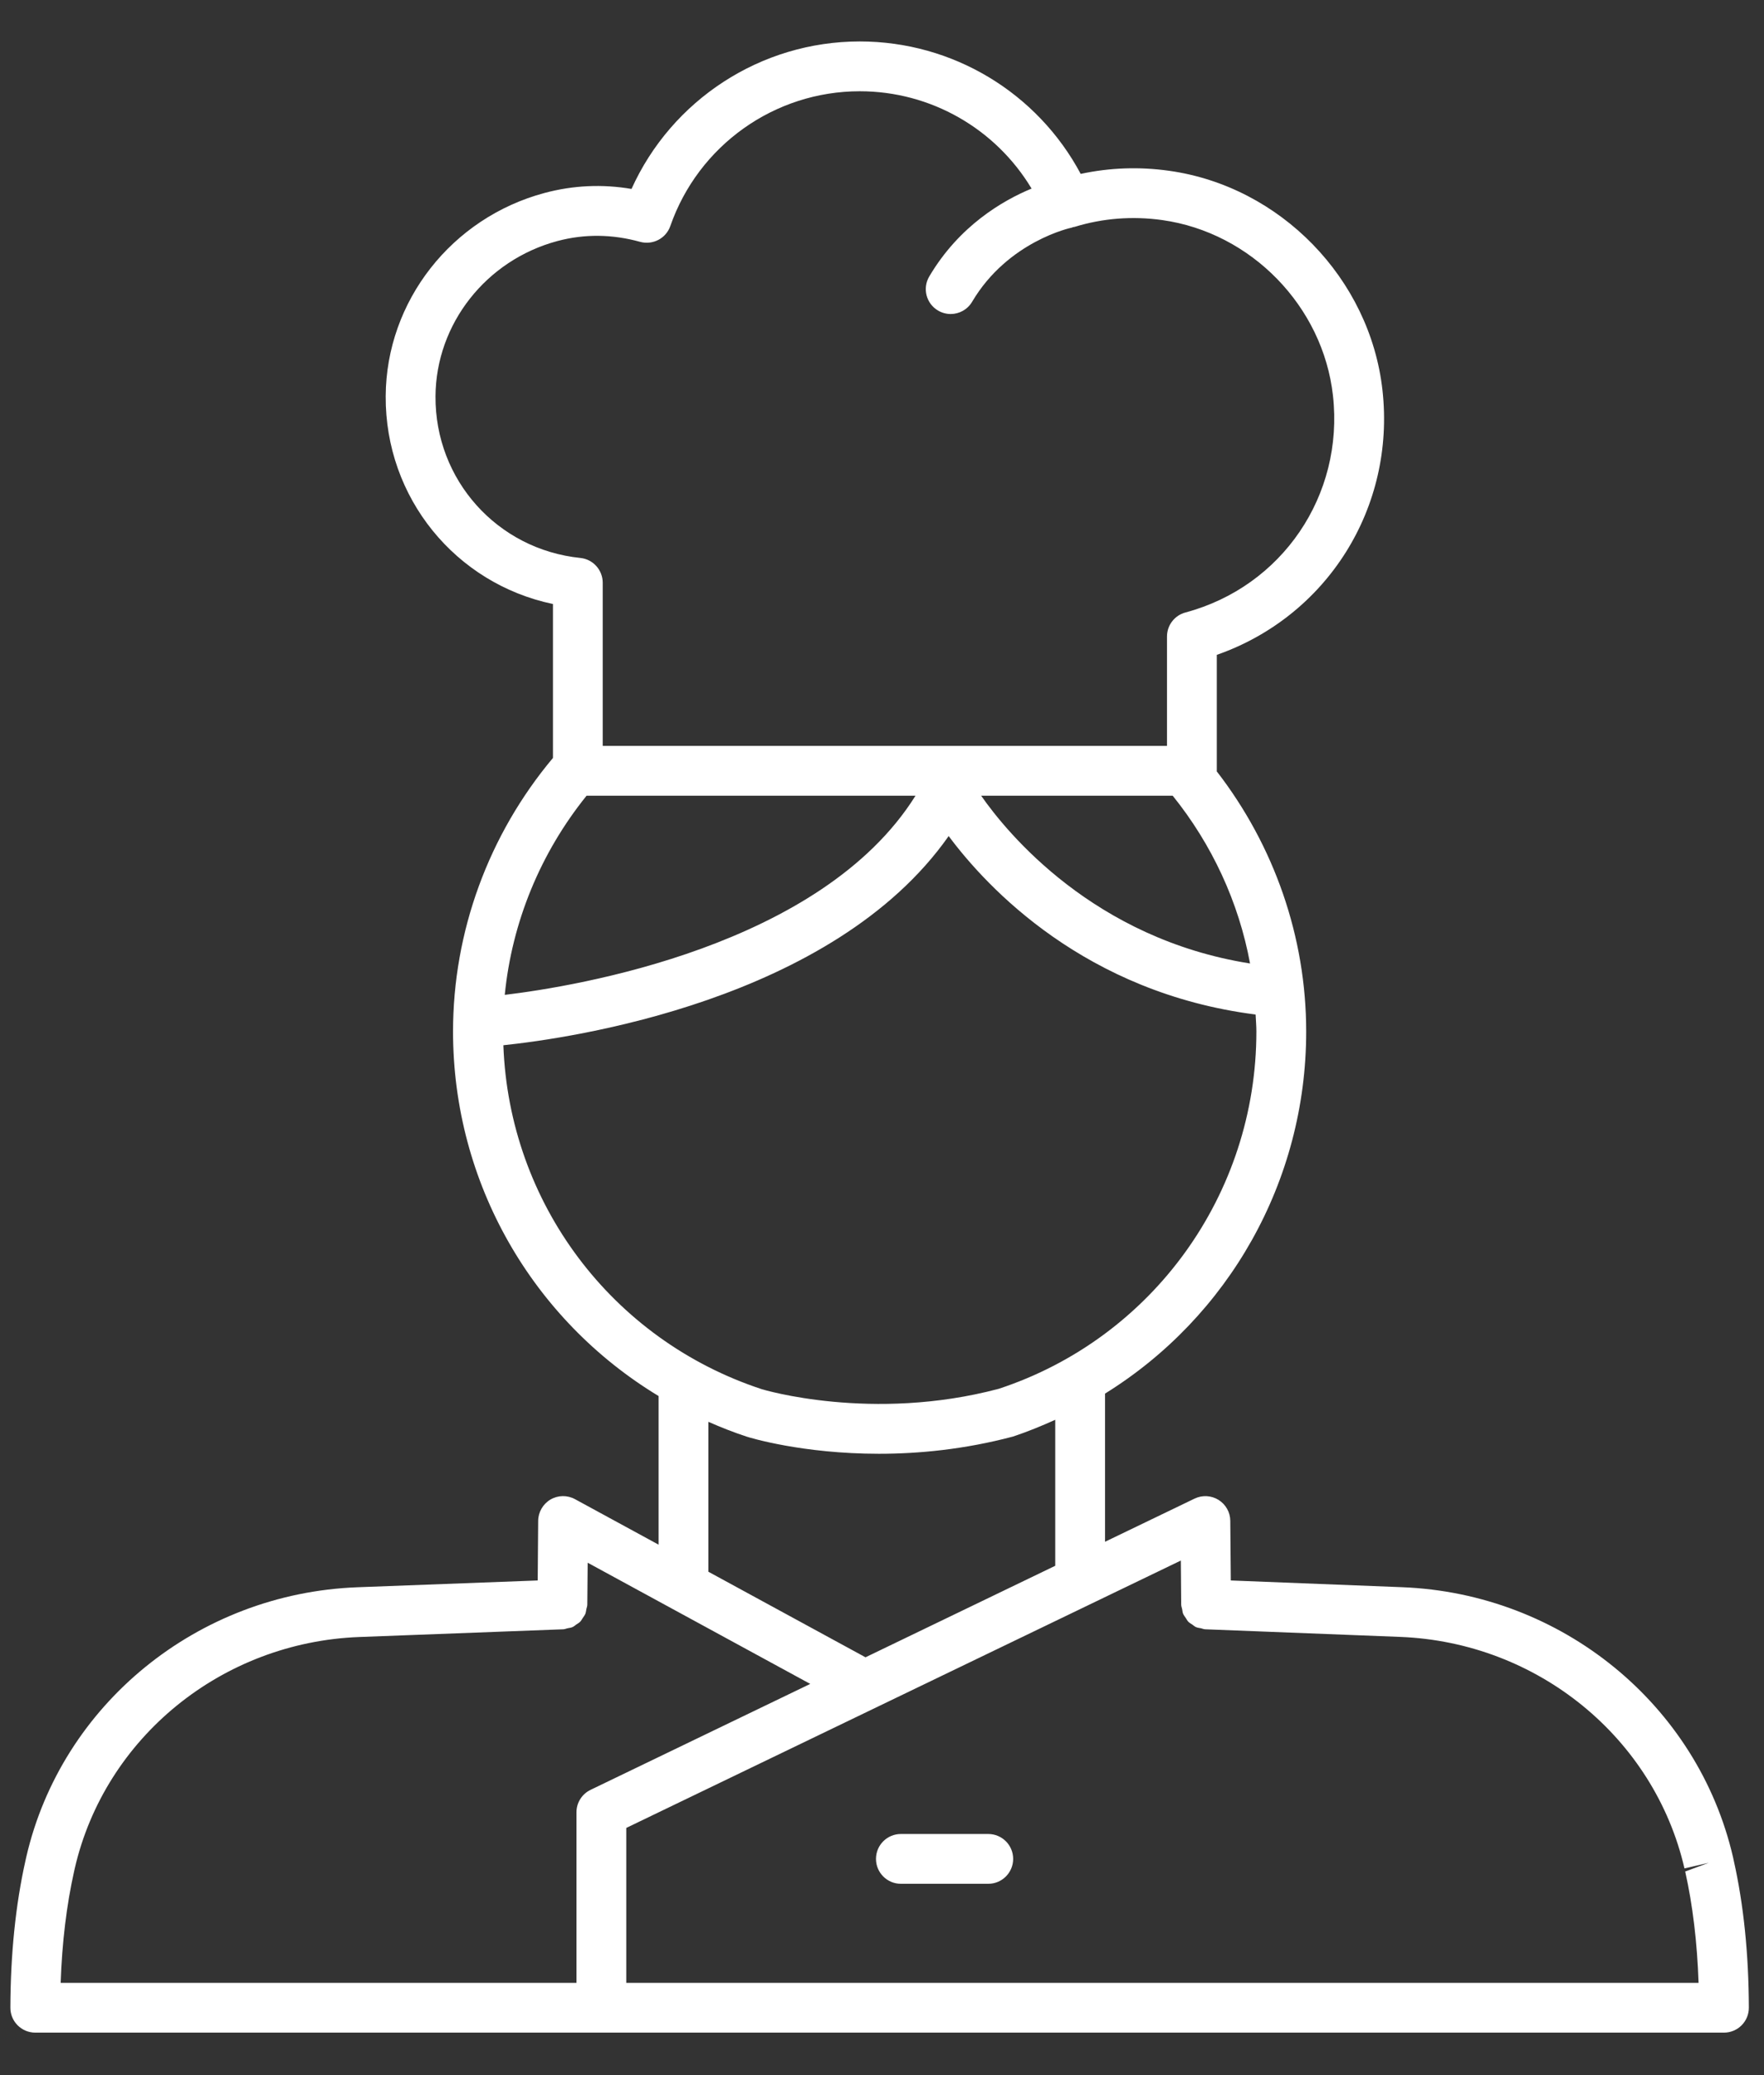 <svg width="34" height="40" viewBox="0 0 34 40" fill="none" xmlns="http://www.w3.org/2000/svg">
<rect x="0" y="0" width="34" height="40" fill="#333333" stroke="none"/>
<path d="M19.048 35.352H17.364C17.099 35.352 16.884 35.566 16.884 35.832C16.884 36.097 17.099 36.312 17.364 36.312H19.048C19.313 36.312 19.528 36.097 19.528 35.832C19.528 35.566 19.313 35.352 19.048 35.352Z" fill="white"/>
<path d="M33.403 35.799C32.722 32.855 30.101 30.715 27.027 30.595L23.723 30.465L23.713 29.315C23.712 29.151 23.626 28.999 23.487 28.912C23.347 28.825 23.172 28.816 23.025 28.887L21.299 29.719V26.863C23.676 25.388 25.176 22.774 25.176 19.884C25.176 18.066 24.562 16.303 23.451 14.867C23.451 14.864 23.453 14.861 23.453 14.858V12.623C25.572 11.882 26.9 9.794 26.646 7.519C26.406 5.369 24.676 3.591 22.533 3.292C21.959 3.211 21.387 3.232 20.83 3.352C19.995 1.788 18.365 0.799 16.571 0.799C14.664 0.799 12.947 1.925 12.172 3.642C11.61 3.546 11.047 3.572 10.498 3.719C8.705 4.198 7.445 5.807 7.434 7.634C7.422 9.596 8.781 11.25 10.658 11.643V14.61C9.417 16.09 8.732 17.958 8.732 19.884C8.732 22.807 10.268 25.443 12.694 26.91V29.775L11.083 28.898C10.935 28.817 10.755 28.82 10.61 28.905C10.465 28.991 10.375 29.147 10.373 29.315L10.364 30.465L6.887 30.596C3.81 30.713 1.186 32.852 0.507 35.793L0.491 35.865C0.301 36.713 0.203 37.666 0.2 38.699C0.199 38.827 0.25 38.95 0.34 39.04C0.43 39.13 0.552 39.181 0.68 39.181H33.228C33.356 39.181 33.478 39.13 33.568 39.04C33.658 38.95 33.709 38.827 33.708 38.699C33.705 37.664 33.607 36.71 33.417 35.865C33.417 35.864 33.403 35.8 33.403 35.799ZM11.306 15.338H17.646C15.829 18.243 11.105 19.012 9.729 19.177C9.867 17.777 10.416 16.442 11.306 15.338ZM22.603 15.338C23.363 16.282 23.876 17.393 24.094 18.572C21.083 18.096 19.413 16.059 18.911 15.338H22.603ZM8.394 7.639C8.402 6.245 9.369 5.014 10.745 4.646C11.266 4.507 11.802 4.513 12.338 4.662C12.585 4.728 12.837 4.595 12.92 4.357C13.461 2.803 14.928 1.759 16.571 1.759C17.941 1.759 19.19 2.481 19.883 3.635C19.323 3.867 18.486 4.355 17.911 5.329C17.776 5.557 17.851 5.851 18.08 5.986C18.156 6.031 18.241 6.053 18.323 6.053C18.488 6.053 18.647 5.969 18.737 5.817C19.429 4.647 20.649 4.389 20.661 4.387C20.669 4.385 20.675 4.379 20.683 4.378C20.692 4.375 20.701 4.377 20.71 4.374C21.256 4.206 21.826 4.162 22.4 4.242C24.115 4.482 25.5 5.904 25.692 7.626C25.907 9.549 24.711 11.308 22.849 11.806C22.639 11.862 22.493 12.052 22.493 12.27V14.378H11.617V11.233C11.617 10.987 11.431 10.78 11.186 10.755C9.585 10.591 8.384 9.252 8.394 7.639ZM9.702 20.148C10.98 20.015 16.053 19.296 18.285 16.116C19.032 17.12 20.922 19.138 24.201 19.556C24.206 19.665 24.216 19.774 24.216 19.884C24.216 23.025 22.21 25.795 19.252 26.77C16.807 27.42 14.698 26.783 14.683 26.778C11.782 25.823 9.812 23.179 9.702 20.148ZM13.654 27.407C13.893 27.512 14.137 27.609 14.39 27.692C14.453 27.713 15.469 28.023 16.942 28.023C17.703 28.023 18.588 27.94 19.525 27.691C19.805 27.598 20.075 27.487 20.339 27.368V30.182L16.682 31.946L13.654 30.297V27.407ZM1.428 36.074L1.441 36.015C2.024 33.489 4.278 31.656 6.923 31.555L10.858 31.406C10.886 31.405 10.91 31.393 10.937 31.387C10.97 31.38 11.004 31.377 11.034 31.364C11.062 31.352 11.084 31.331 11.108 31.314C11.134 31.296 11.162 31.282 11.184 31.259C11.204 31.238 11.217 31.211 11.234 31.186C11.251 31.159 11.271 31.136 11.283 31.106C11.294 31.078 11.296 31.047 11.302 31.017C11.308 30.988 11.32 30.962 11.32 30.931L11.327 30.123L15.617 32.459L11.383 34.501C11.217 34.581 11.111 34.749 11.111 34.933V38.221H1.169C1.196 37.443 1.283 36.722 1.428 36.074ZM32.739 38.221H12.071V35.235L22.76 30.081L22.767 30.931C22.767 30.962 22.779 30.989 22.785 31.018C22.791 31.047 22.792 31.078 22.803 31.105C22.816 31.136 22.836 31.16 22.854 31.187C22.87 31.212 22.883 31.238 22.903 31.259C22.925 31.282 22.953 31.297 22.98 31.315C23.004 31.332 23.025 31.352 23.052 31.364C23.082 31.377 23.116 31.38 23.15 31.387C23.176 31.393 23.2 31.405 23.228 31.406L26.99 31.553C29.632 31.657 31.884 33.491 32.467 36.015L32.935 35.907L32.481 36.075C32.626 36.721 32.712 37.441 32.739 38.221Z" fill="white"/>
</svg>
